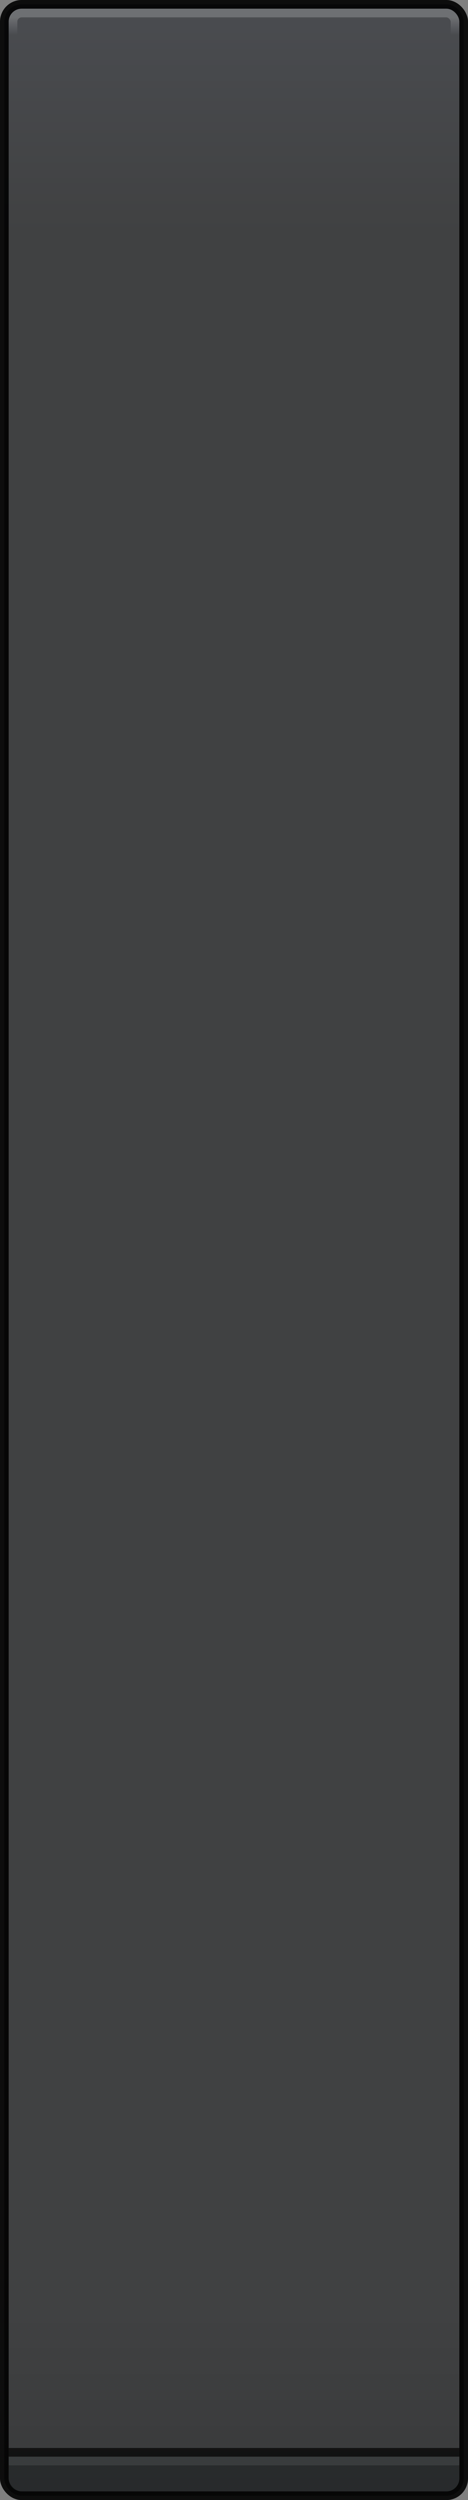 <?xml version="1.0" encoding="UTF-8" standalone="no"?>
<!-- Created with Inkscape (http://www.inkscape.org/) -->

<svg
   width="54"
   height="288"
   viewBox="0 0 54 288"
   id="svg5653"
   version="1.1"
   inkscape:version="1.2.1 (9c6d41e410, 2022-07-14, custom)"
   sodipodi:docname="menu-shadowless.svg"
   xmlns:inkscape="http://www.inkscape.org/namespaces/inkscape"
   xmlns:sodipodi="http://sodipodi.sourceforge.net/DTD/sodipodi-0.dtd"
   xmlns:xlink="http://www.w3.org/1999/xlink"
   xmlns="http://www.w3.org/2000/svg"
   xmlns:svg="http://www.w3.org/2000/svg"
   xmlns:rdf="http://www.w3.org/1999/02/22-rdf-syntax-ns#"
   xmlns:cc="http://creativecommons.org/ns#"
   xmlns:dc="http://purl.org/dc/elements/1.1/">
  <rect x="0" y="0" width="54" height="288" fill="#808080" stroke="none"/>
  <defs
     id="defs5655">
    <linearGradient
       id="linearGradient4179"
       inkscape:collect="always">
      <stop
         id="stop4181"
         offset="0"
         style="stop-color:#4a4c50;stop-opacity:1" />
      <stop
         style="stop-color:#404142;stop-opacity:1"
         offset="0.091"
         id="stop4183" />
      <stop
         id="stop4185"
         offset="0.927"
         style="stop-color:#404142;stop-opacity:1" />
      <stop
         id="stop4187"
         offset="1"
         style="stop-color:#393a3b;stop-opacity:1" />
    </linearGradient>
    <linearGradient
       inkscape:collect="always"
       xlink:href="#linearGradient4179"
       id="linearGradient4829"
       gradientUnits="userSpaceOnUse"
       gradientTransform="matrix(0.185,0,0,4.783,145.43,-62.905)"
       x1="683"
       y1="38.105"
       x2="683"
       y2="97.895" />
    <linearGradient
       gradientTransform="matrix(0.18,0,0,1,148.915,80.362)"
       inkscape:collect="always"
       xlink:href="#linearGradient4331"
       id="linearGradient4337-5-5-4"
       x1="683.409"
       y1="40"
       x2="683.409"
       y2="42"
       gradientUnits="userSpaceOnUse" />
    <linearGradient
       inkscape:collect="always"
       id="linearGradient4331">
      <stop
         style="stop-color:#ffffff;stop-opacity:1;"
         offset="0"
         id="stop4333" />
      <stop
         style="stop-color:#ffffff;stop-opacity:0;"
         offset="1"
         id="stop4335" />
    </linearGradient>
  </defs>
  <sodipodi:namedview
     id="base"
     pagecolor="#ffffff"
     bordercolor="#666666"
     borderopacity="1.0"
     inkscape:pageopacity="0"
     inkscape:pageshadow="2"
     inkscape:zoom="7.9999999"
     inkscape:cx="14"
     inkscape:cy="290.5625"
     inkscape:document-units="px"
     inkscape:current-layer="layer1"
     showgrid="false"
     fit-margin-top="0"
     fit-margin-left="0"
     fit-margin-right="0"
     fit-margin-bottom="0"
     inkscape:window-width="1518"
     inkscape:window-height="760"
     inkscape:window-x="-198"
     inkscape:window-y="294"
     inkscape:window-maximized="0"
     showguides="false"
     inkscape:snap-bbox="true"
     inkscape:bbox-paths="true"
     inkscape:bbox-nodes="true"
     inkscape:snap-bbox-edge-midpoints="true"
     units="px"
     showborder="true"
     inkscape:showpageshadow="2"
     inkscape:pagecheckerboard="0"
     inkscape:deskcolor="#d1d1d1">
    <inkscape:grid
       type="xygrid"
       id="grid4149"
       originx="0"
       originy="-134" />
  </sodipodi:namedview>
  <g
     inkscape:label="Ebene 1"
     inkscape:groupmode="layer"
     id="layer1"
     transform="translate(-245,-118.362)">
    <g
       id="g332">
      <rect
         style="opacity:1;fill:url(#linearGradient4829);fill-opacity:1;stroke:#000000;stroke-width:1;stroke-linecap:butt;stroke-linejoin:round;stroke-miterlimit:4;stroke-dasharray:none;stroke-dashoffset:0;stroke-opacity:0.902"
         id="rect4179-2-0-9"
         width="53"
         height="287"
         x="245.5"
         y="118.862"
         ry="2"
         rx="2" />
      <path
         style="opacity:0.7;fill:#212425;fill-opacity:1;stroke:none;stroke-width:1;stroke-linecap:butt;stroke-linejoin:round;stroke-miterlimit:4;stroke-dasharray:none;stroke-dashoffset:0;stroke-opacity:0"
         d="m 298,401.362 v 2.5 c 0,0.831 -0.669,1.5 -1.5,1.5 h -49 c -0.831,0 -1.5,-0.669 -1.5,-1.5 v -2.5 z"
         id="rect4728-9"
         inkscape:connector-curvature="0"
         sodipodi:nodetypes="csssscc" />
      <rect
         style="opacity:0.7;fill:#000000;fill-opacity:1;stroke:none;stroke-width:1;stroke-linecap:butt;stroke-linejoin:round;stroke-miterlimit:4;stroke-dasharray:none;stroke-dashoffset:0;stroke-opacity:0"
         id="rect4731-8"
         width="52"
         height="1"
         x="246"
         y="400.362"
         rx="0" />
      <rect
         style="opacity:0.08;fill:#ffffff;fill-opacity:1;stroke:none;stroke-width:1;stroke-linecap:butt;stroke-linejoin:round;stroke-miterlimit:4;stroke-dasharray:none;stroke-dashoffset:0;stroke-opacity:0"
         id="rect4731-9-5"
         width="52"
         height="1"
         x="246"
         y="401.362"
         rx="0" />
      <rect
         rx="1"
         ry="1"
         y="119.862"
         x="246.5"
         height="57"
         width="51"
         id="rect4179-3-8-3-7"
         style="opacity:0.2;fill:none;fill-opacity:1;stroke:url(#linearGradient4337-5-5-4);stroke-width:1;stroke-linecap:butt;stroke-linejoin:round;stroke-miterlimit:4;stroke-dasharray:none;stroke-dashoffset:0;stroke-opacity:1" />
    </g>
  </g>
</svg>
